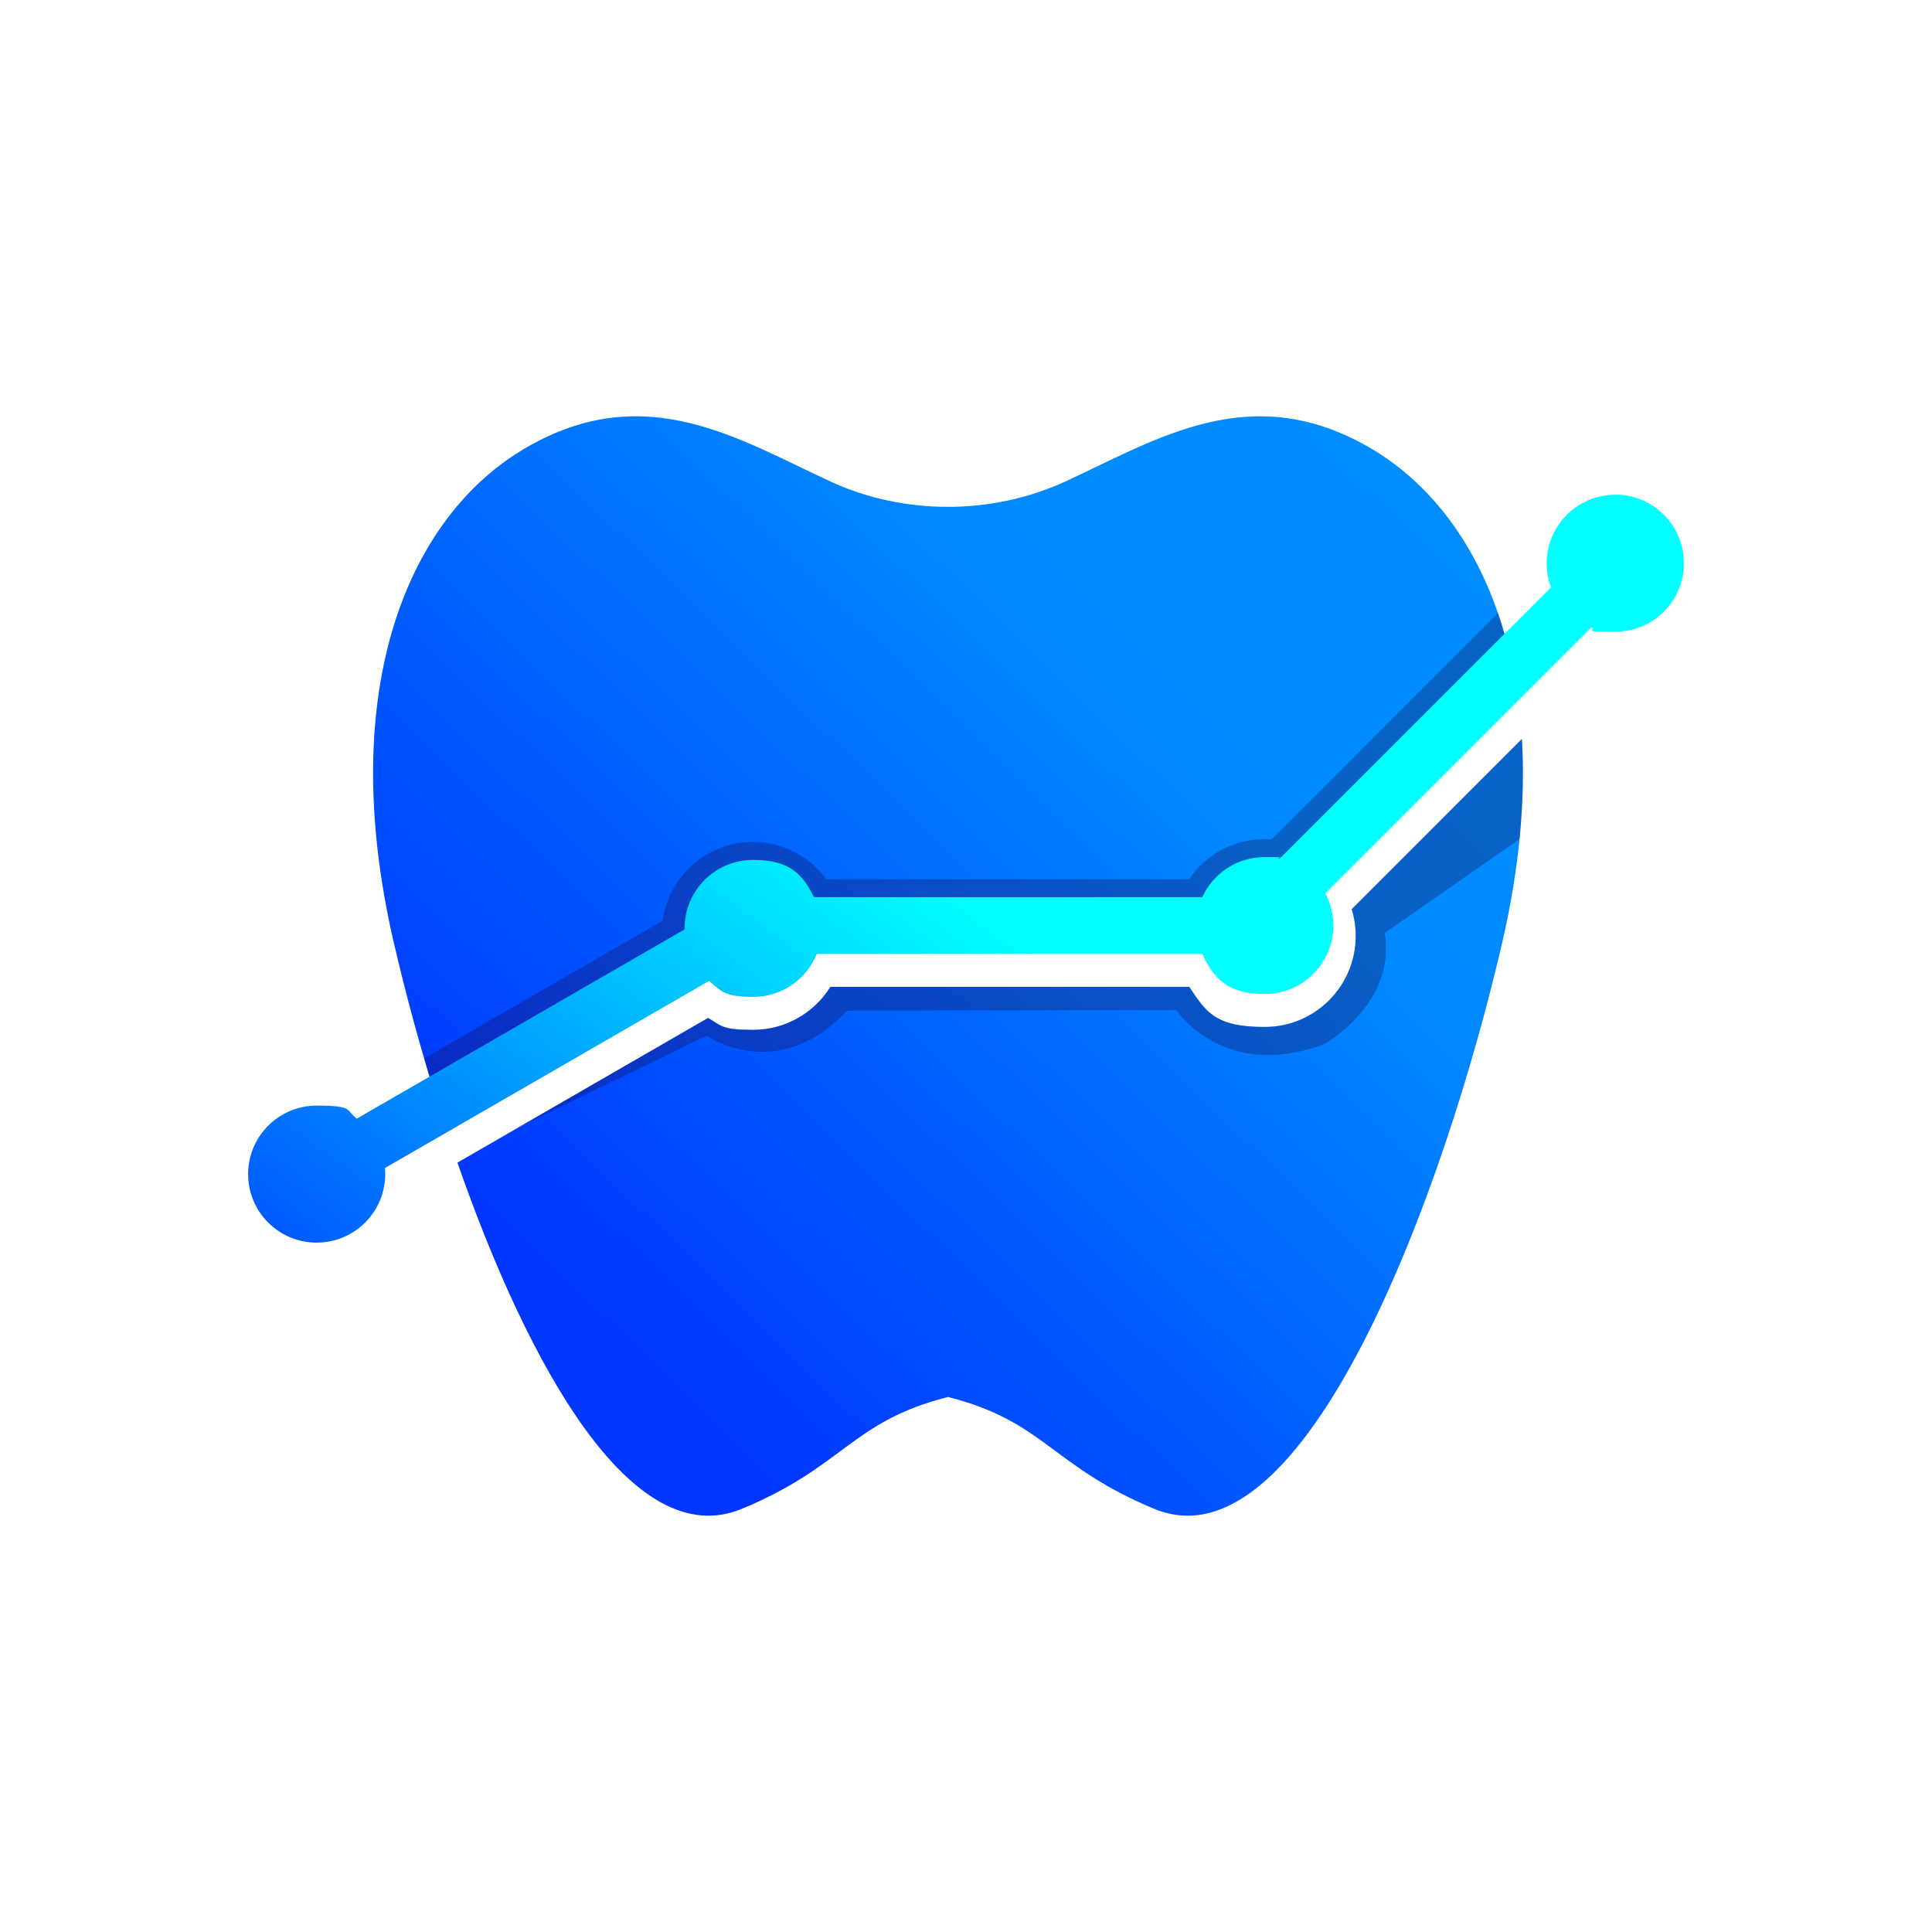 <?xml version="1.0" encoding="UTF-8"?>
<svg id="Layer_1" xmlns="http://www.w3.org/2000/svg" version="1.1" xmlns:xlink="http://www.w3.org/1999/xlink" viewBox="0 0 2462 2462">
  <!-- Generator: Adobe Illustrator 29.1.0, SVG Export Plug-In . SVG Version: 2.1.0 Build 142)  -->
  <defs>
    <style>
      .st0 {
        fill: #1e003d;
        fill-rule: evenodd;
        isolation: isolate;
        opacity: .3;
      }

      .st1 {
        fill: none;
      }

      .st2 {
        fill: url(#Dégradé_sans_nom_2);
      }

      .st3 {
        clip-path: url(#clippath-1);
      }

      .st4 {
        fill: url(#Dégradé_sans_nom);
        stroke: blue;
        stroke-miterlimit: 10;
      }

      .st5 {
        clip-path: url(#clippath);
      }
    </style>
    <clipPath id="clippath">
      <path class="st1" d="M582.9,1481.5c90.2,258.7,222.6,499.2,362.3,441.3,131.2-54.3,139.3-111.2,262.9-142.6,123.6,31.4,131.7,88.3,262.9,142.6,191.7,79.4,369.7-402.5,443.6-722.9,21.9-95,29.3-181.4,24.8-258.2l-216.9,216.9c3.4,11,5.1,22.5,5.1,34.2,0,64-51.9,115.9-115.9,115.9s-74.9-19.5-96.2-51.1h-457.3c-20.9,33.6-57.9,54.8-98.5,54.8s-40.1-5.3-57.4-15.2l-319.4,184.4h0ZM1058.8,613.8c-116.4-53.4-235.5-131.5-387.5-43.8-152,87.6-243.7,309.4-169.8,629.8,15.6,67.4,35.7,141.9,59.6,216.8l420-251.7,213.2,7.6h236l156.8-7.6,111.1-82.2,167.5-167.5,60.7-70.4c-27.9-130.9-95-224.8-181.8-274.8-152-87.6-271.1-9.6-387.5,43.8-93.3,42.8-205.2,42.8-298.5,0h.2Z"/>
    </clipPath>
    <linearGradient id="Dégradé_sans_nom" data-name="Dégradé sans nom" x1="730.3" y1="-1446.5" x2="1805.8" y2="-2554.6" gradientTransform="translate(0 3158.1)" gradientUnits="userSpaceOnUse">
      <stop offset="0" stop-color="#0037ff"/>
      <stop offset="0" stop-color="#03f"/>
      <stop offset=".7" stop-color="#0089ff"/>
      <stop offset="1" stop-color="#008dff"/>
    </linearGradient>
    <clipPath id="clippath-1">
      <path class="st1" d="M2058.4,630.3c48.2,0,87.4,39.1,87.4,87.4s-39.1,87.3-87.4,87.3-21.1-1.9-30.6-5.5l-338.9,338.9c6.5,12.2,10.2,26.2,10.2,40.9,0,48.2-39.1,87.4-87.4,87.4s-65.8-21-79.5-51.1h-491.4c-12.9,32.1-44.3,54.8-81.1,54.8s-40.9-7.7-56.1-20.4l-413,238.4c.2,2.6.3,5.2.3,7.8,0,48.2-39.1,87.3-87.4,87.3s-87.3-39.1-87.3-87.3,39.1-87.3,87.3-87.3,36.8,6.1,51.2,16.6l417.6-241.1v-1.3c0-48.2,39.1-87.3,87.3-87.3s63.2,19.3,77.7,47.5h494.8c13.8-30.2,44.2-51.1,79.5-51.1s12.9.7,19.1,2.1l345.8-345.8c-3.6-9.5-5.5-19.8-5.5-30.6,0-48.2,39.1-87.4,87.4-87.4v-.2Z"/>
    </clipPath>
    <linearGradient id="Dégradé_sans_nom_2" data-name="Dégradé sans nom 2" x1="415.1" y1="-955.4" x2="2004.7" y2="-3090.3" gradientTransform="translate(0 3158.1)" gradientUnits="userSpaceOnUse">
      <stop offset="0" stop-color="blue"/>
      <stop offset=".5" stop-color="aqua"/>
    </linearGradient>
  </defs>
  <g class="st5">
    <rect class="st4" x="427.7" y="482.4" width="1516.2" height="1519.8"/>
  </g>
  <path class="st0" d="M540.5,1348.7c6.6,22.5,13.5,45.2,20.7,68l420-251.7,213.2,7.6h236l156.8-7.6,111.1-82.2,167.5-167.5,60.7-70.4c-4.8-22.3-10.6-43.6-17.6-63.7l-288.4,288.4c-3-.2-6-.3-8.9-.3-39,0-74.9,19.5-96.2,51.1h-462.3c-21.6-29.5-56.2-47.5-93.6-47.5-58.7,0-107.2,43.6-114.9,100.2l-304.3,175.7h.2Z"/>
  <g class="st3">
    <rect class="st2" x="316.2" y="630.3" width="1829.5" height="953.3"/>
  </g>
  <path class="st0" d="M1058.2,1257.5c-20.9,33.6-57.9,54.8-98.5,54.8s-40.1-5.3-57.4-15.2l-242.2,139.8c4.8-2.7,240.4-117,240.4-117,0,0,89.8,63.2,178.9-32l419.5-.8s60.1,91.4,188.8,43.4c0,0,92.1-51.8,76.9-141.6l171.8-119.7c4.5-45,5.4-87.6,3-127.6l-216.9,216.9c3.4,11,5.1,22.5,5.1,34.2,0,64-51.9,115.9-115.9,115.9s-74.9-19.5-96.2-51.1h-457.3Z"/>
</svg>